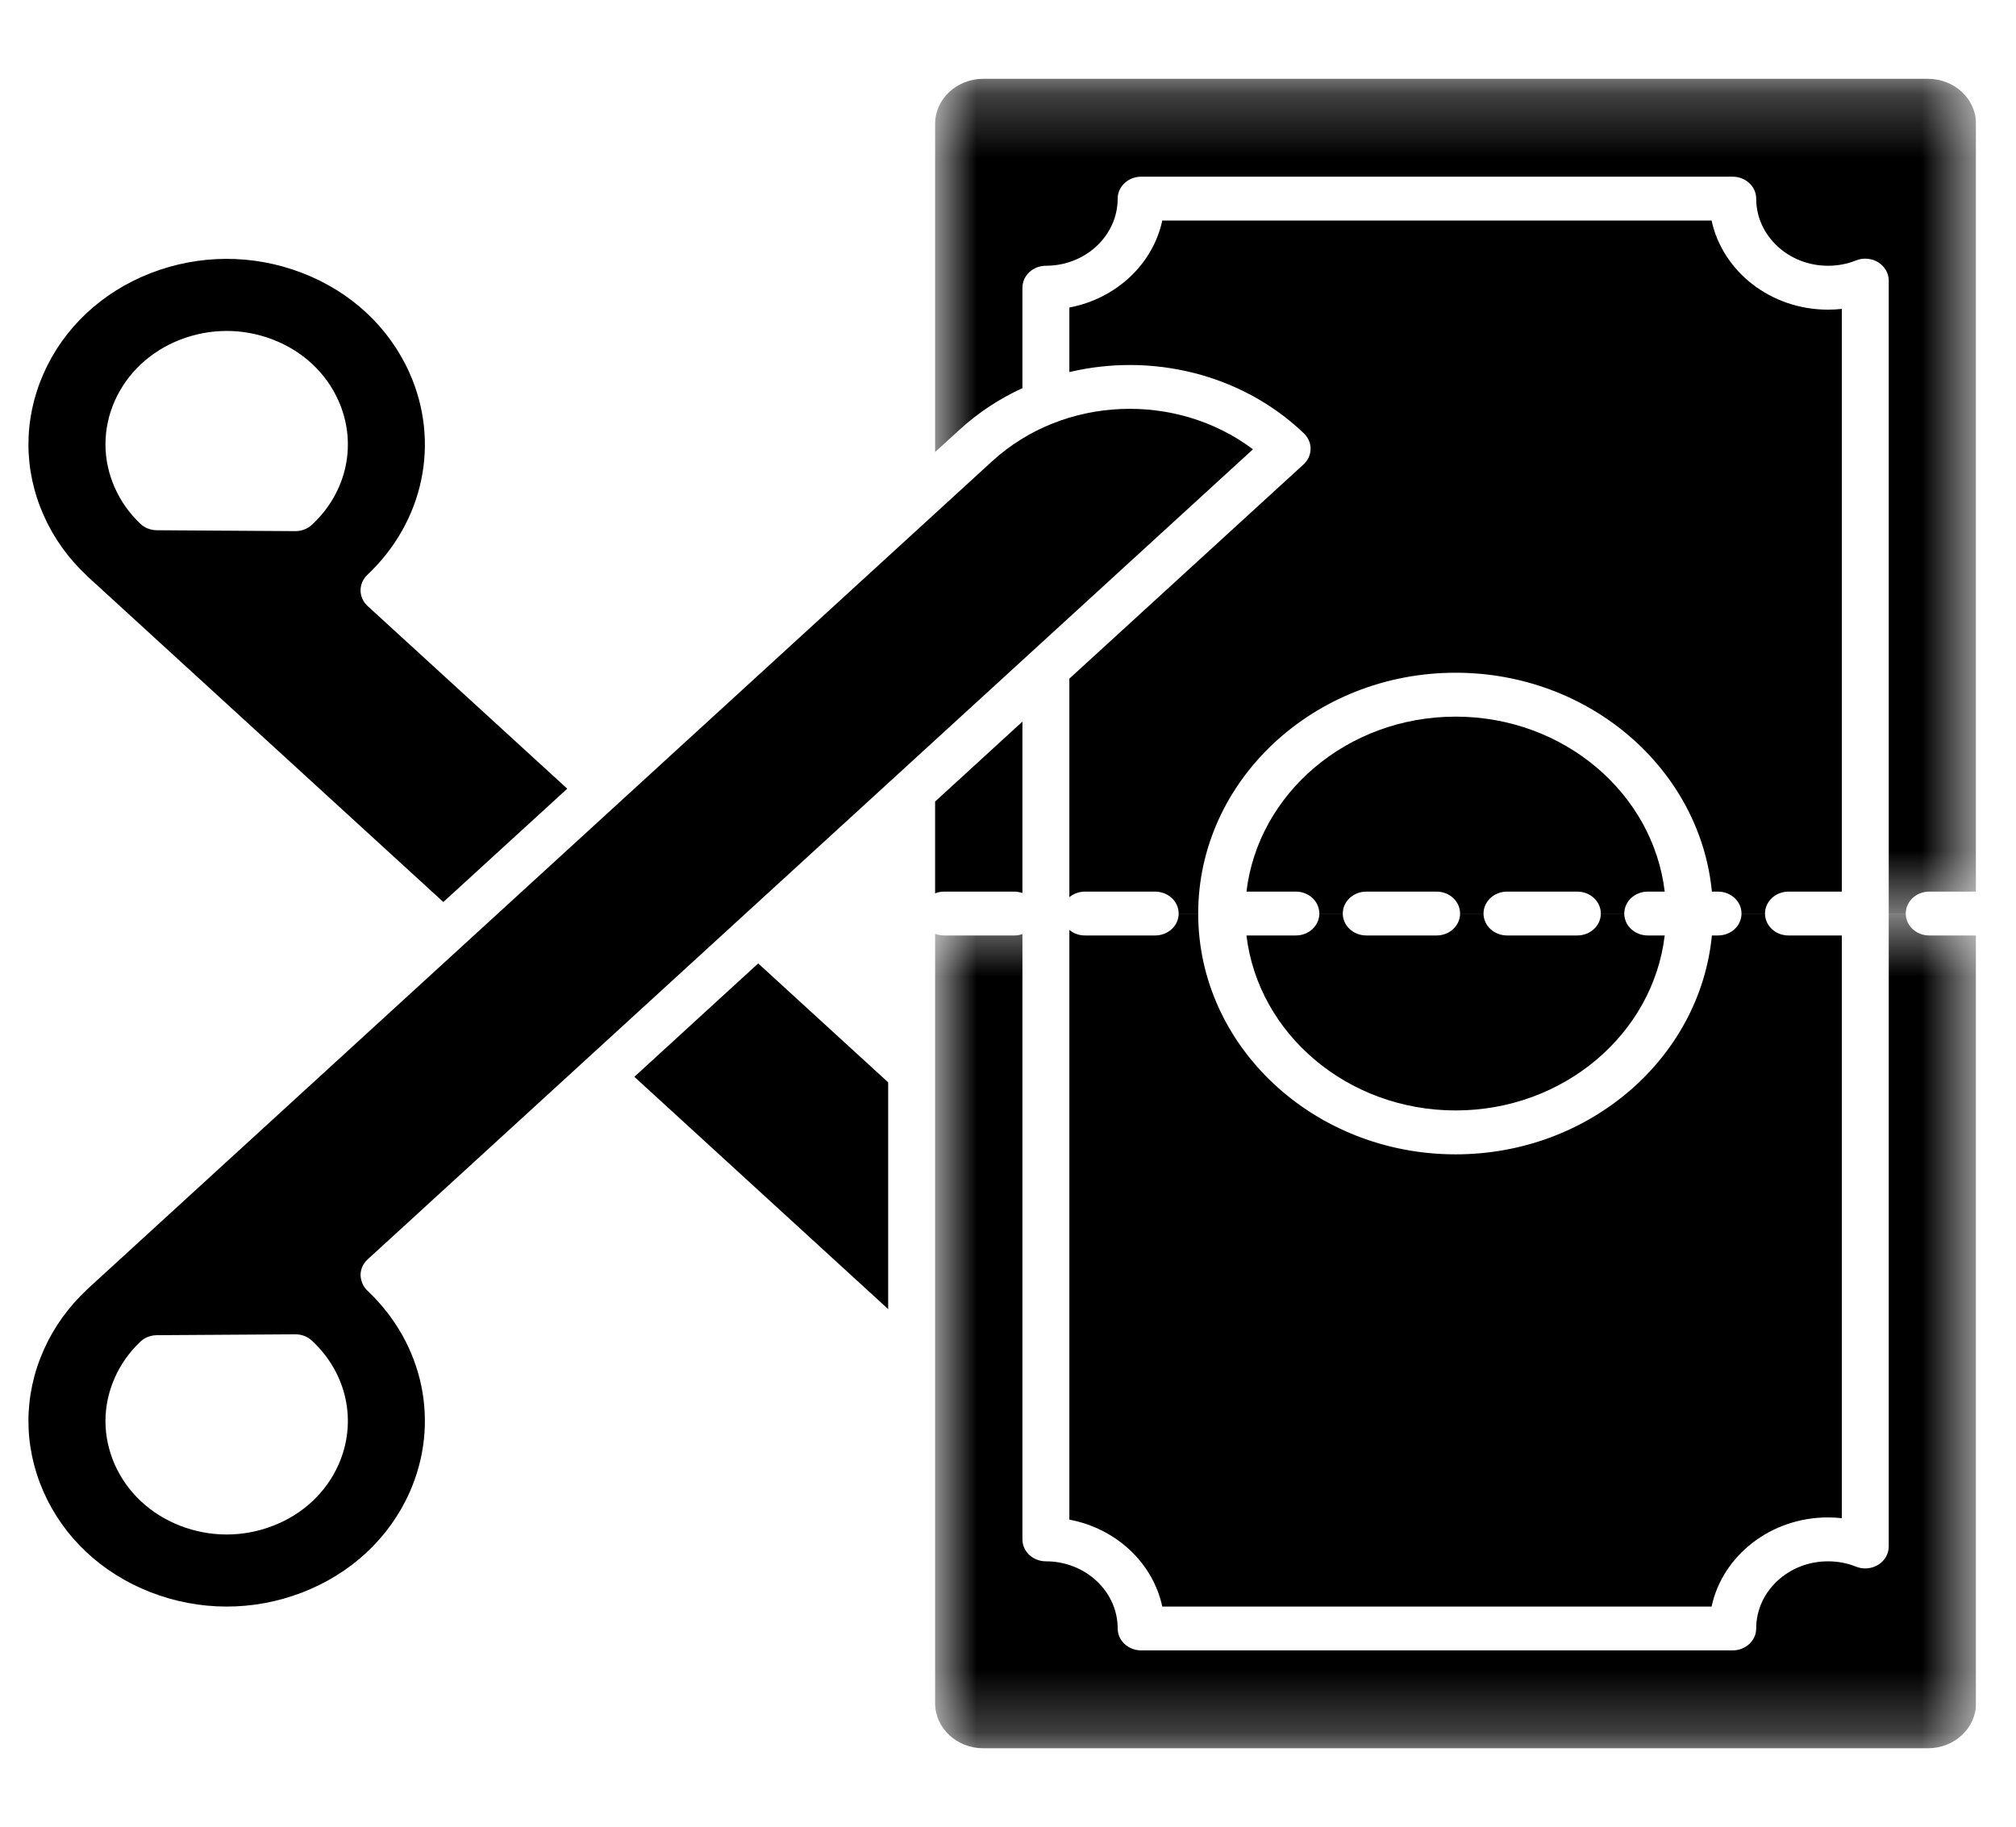 <svg width="32" height="29" viewBox="0 0 32 29" fill="none" xmlns="http://www.w3.org/2000/svg">
<g clip-path="url(#clip0_12_1294)">
<path d="M2.489 8.418C2.39 8.417 2.295 8.38 2.226 8.313C2.053 8.149 1.918 7.958 1.824 7.747C1.724 7.524 1.674 7.289 1.674 7.054C1.674 6.822 1.722 6.591 1.819 6.37C2.015 5.926 2.383 5.579 2.857 5.394C3.331 5.209 3.853 5.207 4.328 5.39C4.804 5.572 5.174 5.917 5.372 6.36C5.675 7.039 5.51 7.813 4.951 8.331C4.88 8.397 4.785 8.433 4.686 8.432L2.489 8.418ZM5.723 9.374C5.723 9.282 5.761 9.192 5.831 9.126C6.729 8.279 6.991 7.02 6.5 5.92C6.176 5.194 5.57 4.63 4.793 4.332C4.016 4.033 3.161 4.036 2.386 4.338C1.611 4.642 1.008 5.209 0.689 5.936C0.37 6.663 0.372 7.463 0.696 8.188C0.856 8.546 1.086 8.866 1.378 9.139C1.386 9.146 1.394 9.154 1.401 9.162L7.037 14.32L9.004 12.521L5.835 9.621C5.764 9.556 5.724 9.467 5.723 9.374Z" fill="black"/>
<path d="M10.069 17.095L14.098 20.783V17.183L12.035 15.295L10.069 17.095Z" fill="black"/>
<path d="M16.103 14.155C16.147 14.155 16.189 14.164 16.229 14.177V11.456L14.843 12.725V14.182C14.887 14.165 14.935 14.155 14.986 14.155H16.103Z" fill="black"/>
<mask id="mask0_12_1294" style="mask-type:luminance" maskUnits="userSpaceOnUse" x="14" y="1" width="18" height="14">
<path d="M31.367 1.25V14.536H14.834V1.25H31.367Z" fill="white"/>
</mask>
<g mask="url(#mask0_12_1294)">
<path d="M16.229 6.162V4.568C16.229 4.375 16.396 4.219 16.602 4.219C17.23 4.219 17.741 3.741 17.741 3.153C17.741 2.961 17.908 2.805 18.114 2.805H27.503C27.709 2.805 27.876 2.961 27.876 3.153C27.876 3.741 28.387 4.219 29.015 4.219C29.17 4.219 29.32 4.191 29.462 4.134C29.577 4.088 29.709 4.1 29.813 4.164C29.917 4.229 29.98 4.338 29.98 4.455V14.503H30.25C30.25 14.311 30.416 14.155 30.622 14.155H31.366V1.966C31.366 1.572 31.024 1.251 30.602 1.251H15.607C15.186 1.251 14.843 1.572 14.843 1.966V7.176L15.229 6.824C15.53 6.547 15.869 6.327 16.229 6.162Z" fill="black"/>
</g>
<mask id="mask1_12_1294" style="mask-type:luminance" maskUnits="userSpaceOnUse" x="14" y="14" width="18" height="14">
<path d="M31.367 14.5V27.753H14.834V14.5H31.367Z" fill="white"/>
</mask>
<g mask="url(#mask1_12_1294)">
<path d="M29.98 24.551C29.98 24.668 29.917 24.777 29.813 24.842C29.709 24.906 29.577 24.918 29.462 24.872C29.32 24.815 29.17 24.787 29.015 24.787C28.387 24.787 27.876 25.265 27.876 25.853C27.876 26.045 27.709 26.201 27.503 26.201H18.114C17.908 26.201 17.741 26.045 17.741 25.853C17.741 25.265 17.23 24.787 16.602 24.787C16.396 24.787 16.229 24.631 16.229 24.439V14.829C16.19 14.843 16.147 14.851 16.103 14.851H14.986C14.935 14.851 14.887 14.842 14.843 14.825V27.04C14.843 27.434 15.186 27.755 15.607 27.755H30.602C31.024 27.755 31.366 27.434 31.366 27.04V14.851H30.622C30.416 14.851 30.25 14.695 30.25 14.503H29.98V24.551Z" fill="black"/>
</g>
<path d="M18.336 14.851H17.22C17.125 14.851 17.04 14.818 16.974 14.763V24.125C17.715 24.264 18.3 24.811 18.449 25.505H27.168C27.341 24.699 28.104 24.09 29.015 24.09C29.089 24.09 29.163 24.094 29.235 24.102V14.851H28.388C28.183 14.851 28.016 14.696 28.016 14.503H27.643C27.643 14.696 27.477 14.851 27.271 14.851H27.173C26.984 16.797 25.232 18.326 23.105 18.326C20.852 18.326 19.019 16.611 19.019 14.503H18.709C18.709 14.696 18.542 14.851 18.336 14.851Z" fill="black"/>
<path d="M17.22 14.155H18.336C18.542 14.155 18.709 14.311 18.709 14.503H19.019C19.019 12.395 20.852 10.68 23.105 10.68C25.232 10.68 26.984 12.21 27.173 14.155H27.271C27.477 14.155 27.643 14.311 27.643 14.503H28.016C28.016 14.311 28.183 14.155 28.388 14.155H29.235V4.904C29.163 4.912 29.089 4.916 29.015 4.916C28.104 4.916 27.341 4.307 27.168 3.501H18.449C18.3 4.195 17.715 4.742 16.974 4.882V5.907C18.268 5.599 19.698 5.925 20.697 6.88C20.841 7.018 20.838 7.238 20.691 7.373L16.974 10.774V14.243C17.04 14.189 17.125 14.155 17.22 14.155Z" fill="black"/>
<path d="M25.782 14.503H25.41C25.41 14.695 25.243 14.851 25.037 14.851H23.921C23.715 14.851 23.548 14.695 23.548 14.503H23.176C23.176 14.695 23.009 14.851 22.804 14.851H21.687C21.481 14.851 21.314 14.695 21.314 14.503H20.942C20.942 14.695 20.776 14.851 20.57 14.851H19.785C19.971 16.412 21.388 17.629 23.105 17.629C24.821 17.629 26.239 16.412 26.424 14.851H26.154C25.949 14.851 25.782 14.695 25.782 14.503Z" fill="black"/>
<path d="M20.942 14.503H21.314C21.314 14.311 21.481 14.155 21.687 14.155H22.804C23.009 14.155 23.176 14.311 23.176 14.503H23.548C23.548 14.311 23.715 14.155 23.921 14.155H25.037C25.243 14.155 25.41 14.311 25.41 14.503H25.782C25.782 14.311 25.949 14.155 26.154 14.155H26.424C26.239 12.594 24.821 11.377 23.105 11.377C21.388 11.377 19.971 12.594 19.785 14.155H20.57C20.776 14.155 20.942 14.311 20.942 14.503Z" fill="black"/>
<path d="M4.951 21.284C5.51 21.802 5.675 22.576 5.372 23.255C5.174 23.698 4.804 24.043 4.328 24.225C3.853 24.408 3.331 24.406 2.857 24.221C2.383 24.036 2.015 23.689 1.819 23.245C1.723 23.024 1.674 22.793 1.674 22.561C1.674 22.326 1.724 22.091 1.824 21.868C1.918 21.657 2.053 21.466 2.226 21.302C2.295 21.235 2.39 21.198 2.489 21.197L4.686 21.183C4.785 21.182 4.88 21.218 4.951 21.284ZM19.888 7.133C18.675 6.219 16.89 6.278 15.749 7.322L1.401 20.453C1.394 20.461 1.386 20.469 1.378 20.476C1.086 20.749 0.856 21.069 0.696 21.427C0.372 22.152 0.37 22.952 0.689 23.679C1.008 24.406 1.611 24.973 2.386 25.276C3.161 25.579 4.016 25.582 4.793 25.283C5.57 24.984 6.176 24.421 6.5 23.695C6.991 22.595 6.729 21.336 5.831 20.489C5.761 20.423 5.726 20.331 5.723 20.241C5.724 20.148 5.764 20.059 5.835 19.994L19.888 7.133Z" fill="black"/>
</g>
<defs>
<clipPath id="clip0_12_1294">
<rect width="29" height="31" fill="white" transform="matrix(0 1 -1 0 31.367 0)"/>
</clipPath>
</defs>
</svg>
